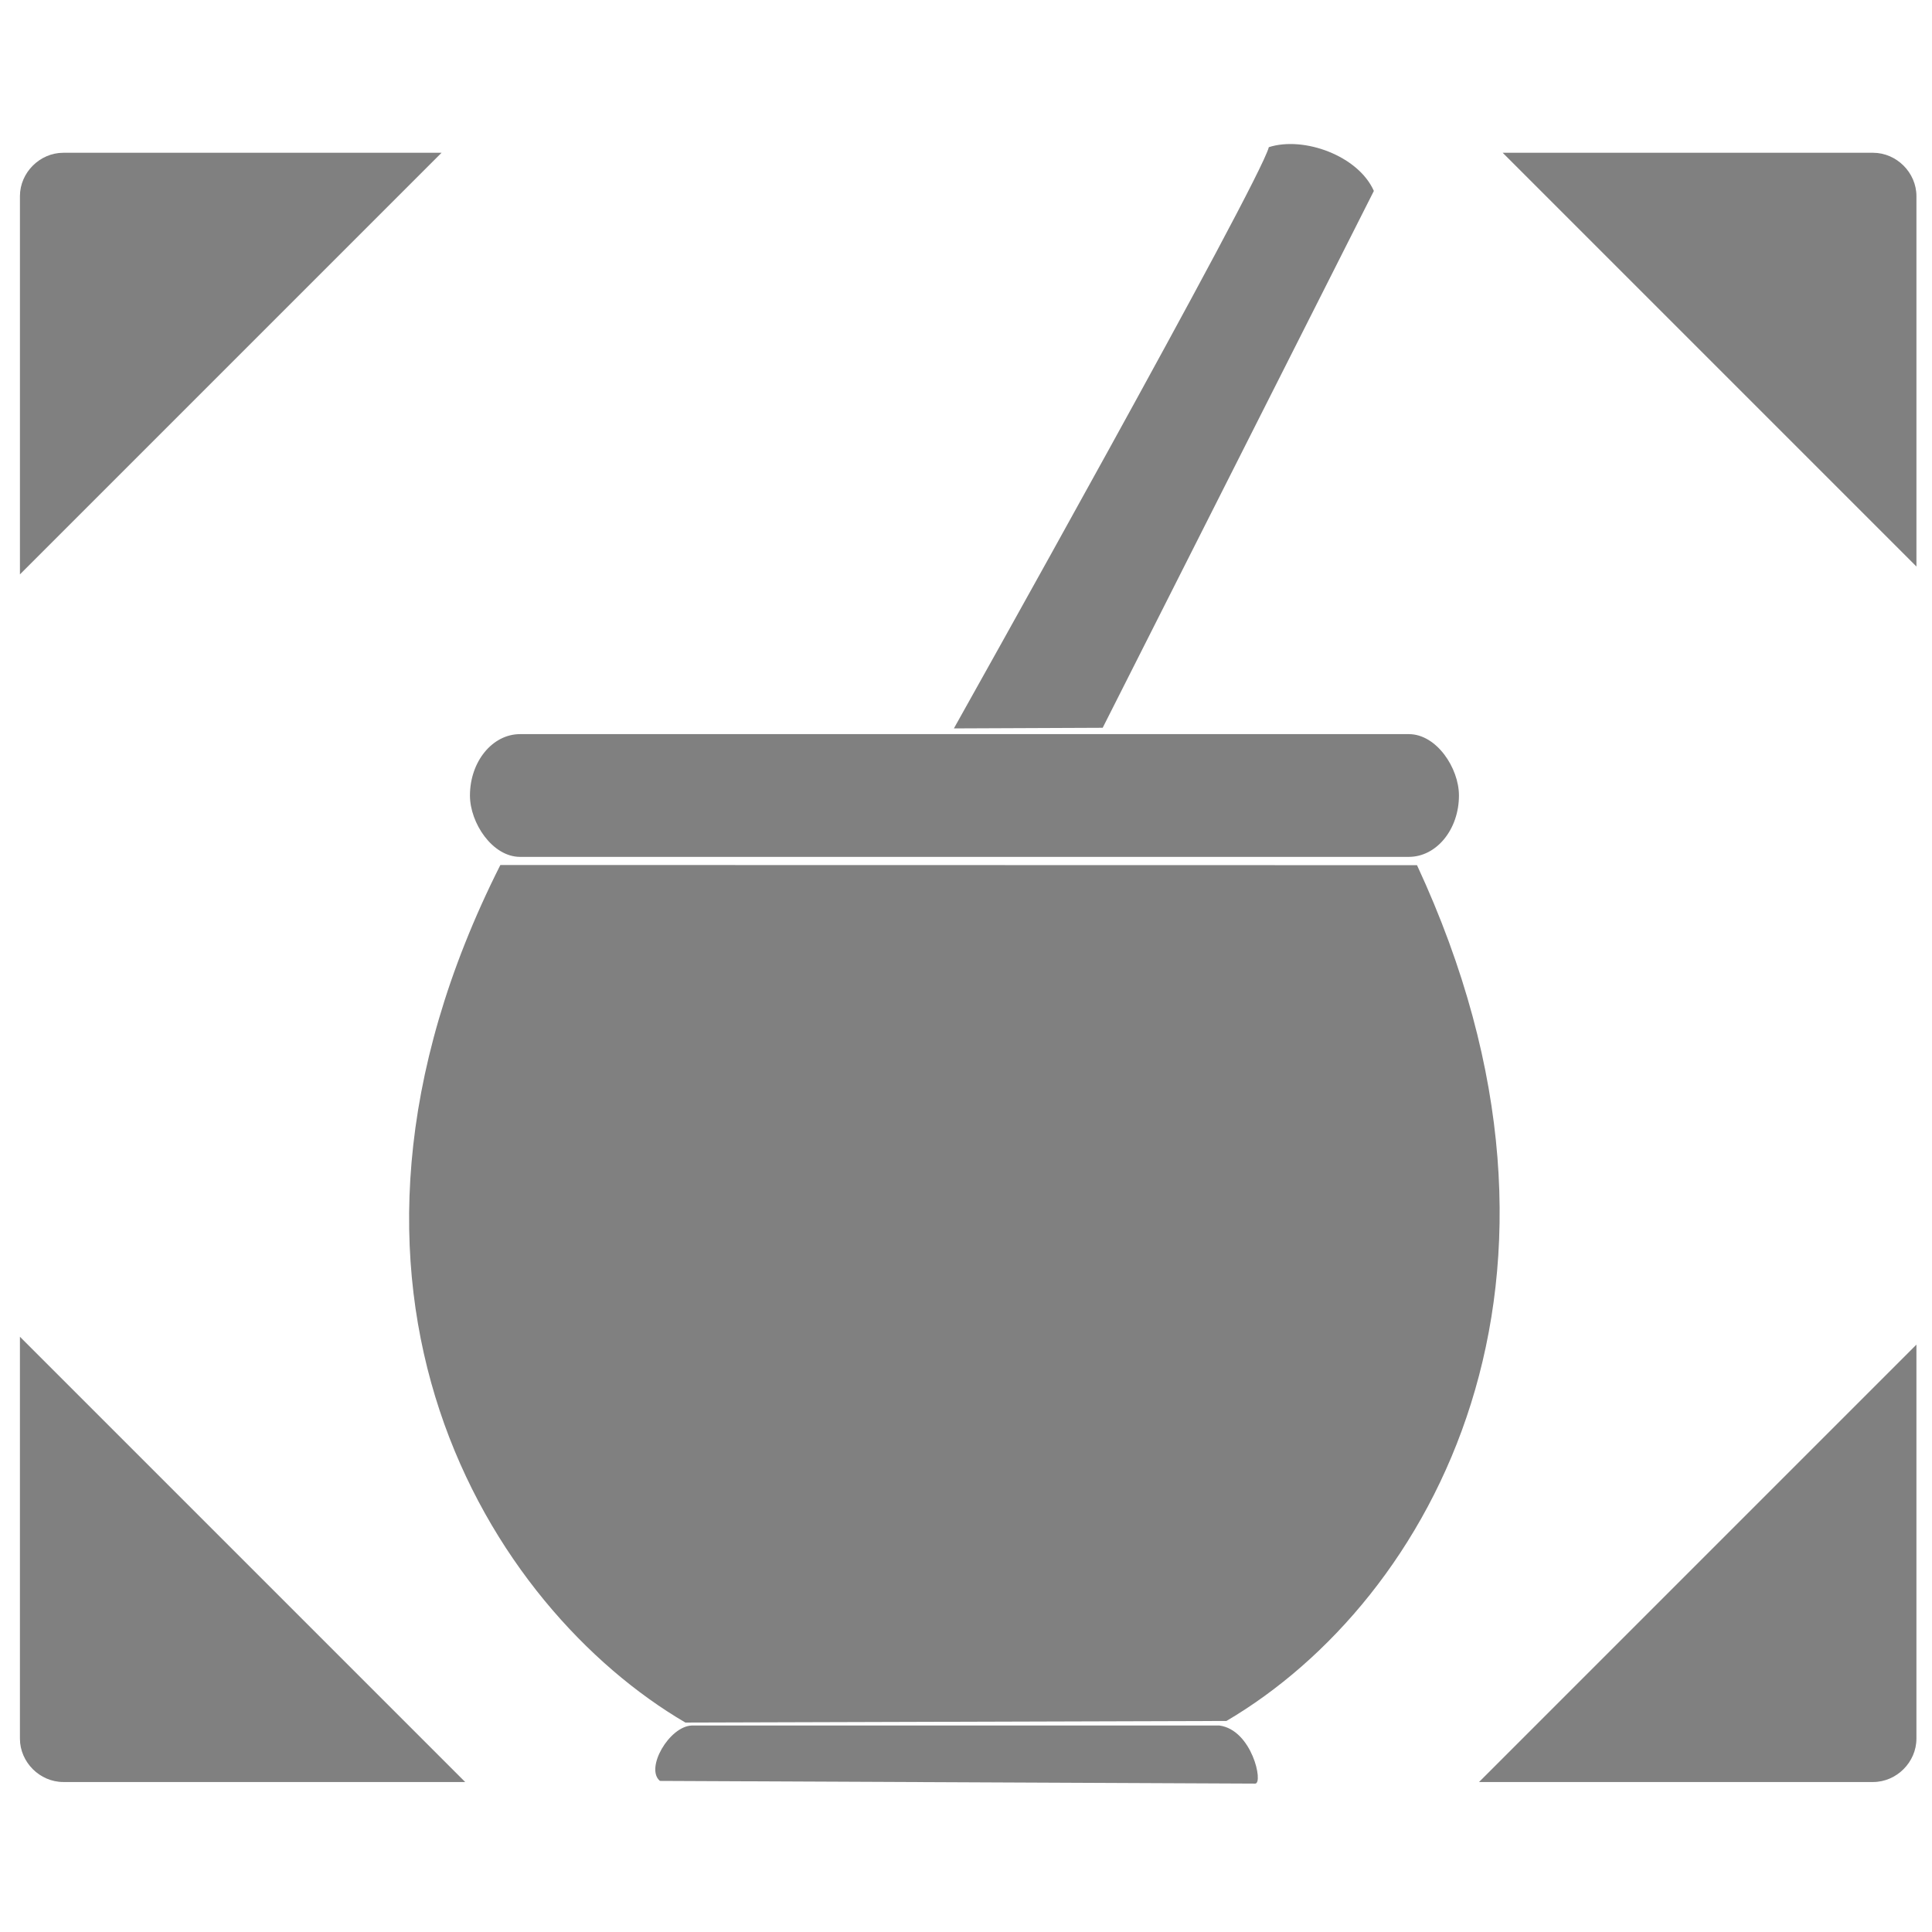 <?xml version="1.0" encoding="UTF-8" standalone="no"?>
<!-- Created with Inkscape (http://www.inkscape.org/) -->

<svg
   xmlns:dc="http://purl.org/dc/elements/1.1/"
   xmlns:cc="http://creativecommons.org/ns#"
   xmlns:rdf="http://www.w3.org/1999/02/22-rdf-syntax-ns#"
   xmlns:svg="http://www.w3.org/2000/svg"
   xmlns="http://www.w3.org/2000/svg"
   xmlns:sodipodi="http://sodipodi.sourceforge.net/DTD/sodipodi-0.dtd"
   xmlns:inkscape="http://www.inkscape.org/namespaces/inkscape"
   width="256"
   height="256"
   id="svg2"
   version="1.1"
   inkscape:version="0.48.3.1 r9886"
   sodipodi:docname="desktop-symbolic.svg">
  <defs
     id="defs4" />
  <sodipodi:namedview
     id="base"
     pagecolor="#ffffff"
     bordercolor="#666666"
     borderopacity="1.0"
     inkscape:pageopacity="0.0"
     inkscape:pageshadow="2"
     inkscape:zoom="0.98994949"
     inkscape:cx="220.06208"
     inkscape:cy="66.92551"
     inkscape:document-units="px"
     inkscape:current-layer="layer1"
     showgrid="false"
     showguides="true"
     inkscape:guide-bbox="true"
     inkscape:window-width="1914"
     inkscape:window-height="1031"
     inkscape:window-x="0"
     inkscape:window-y="25"
     inkscape:window-maximized="1" />
  <g
     inkscape:label="Layer 1"
     inkscape:groupmode="layer"
     id="layer1"
     transform="translate(0,-796.362)">
    <path
       inkscape:connector-curvature="0"
       style="fill:#808080;fill-opacity:1;stroke:none"
       d="m 8.385,816.606 c -3.113,0 -5.743,2.631 -5.743,5.743 l 0,50.123 55.866,-55.866 -50.123,0 z"
       id="path3048" />
    <path
       style="fill:#808080;fill-opacity:1;stroke:none"
       d="m 199.115,816.606 54.822,54.822 0,-49.079 c 0,-3.113 -2.631,-5.743 -5.743,-5.743 l -49.079,0 z"
       id="path3046"
       inkscape:connector-curvature="0" />
    <path
       style="fill:#808080;fill-opacity:1;stroke:none"
       d="m 2.641,973.488 0,53.256 c 0,3.113 2.631,5.743 5.743,5.743 l 53.256,0 -58.999,-58.999 z"
       id="path3044"
       inkscape:connector-curvature="0" />
    <path
       style="fill:#808080;fill-opacity:1;stroke:none"
       d="m 253.937,974.533 -57.955,57.955 52.211,0 c 3.113,0 5.743,-2.631 5.743,-5.743 l 0,-52.211 z"
       id="rect4430-7"
       inkscape:connector-curvature="0" />
    <path
       style="fill:#808080;fill-opacity:1;stroke:none"
       d="m 168.126,815.864 c -1.16,4.639 -41.73,77.016 -41.73,77.016 l 19.716,-0.083 35.931,-71.134 c -2.062,-4.668 -9.294,-7.286 -13.918,-5.799 z"
       id="path2988-7-3"
       inkscape:connector-curvature="0"
       sodipodi:nodetypes="ccccc" />
    <rect
       style="fill:#808080;fill-opacity:1;stroke:none"
       id="rect3200"
       width="131.047"
       height="16.264"
       x="62.271"
       y="893.638"
       ry="8.132"
       rx="6.638" />
    <path
       style="fill:#808080;fill-opacity:1;stroke:none"
       d="m 66.299,910.979 c -28.375,56.297 -1.261,98.549 24.521,113.631 l 71.693,-0.213 c 27.179,-15.993 50.798,-58.348 25.248,-113.395 z"
       id="path2984-5-8"
       inkscape:connector-curvature="0"
       sodipodi:nodetypes="ccccc" />
    <path
       style="fill:#808080;fill-opacity:1;stroke:none"
       d="m 91.681,1025.002 69.892,0 c 4.321,0.57 5.856,7.669 4.751,7.697 l -78.88,-0.357 c -1.997,-1.663 1.251,-7.257 4.237,-7.34 z"
       id="rect3200-1"
       inkscape:connector-curvature="0"
       sodipodi:nodetypes="ccccc" />
  </g>
</svg>
